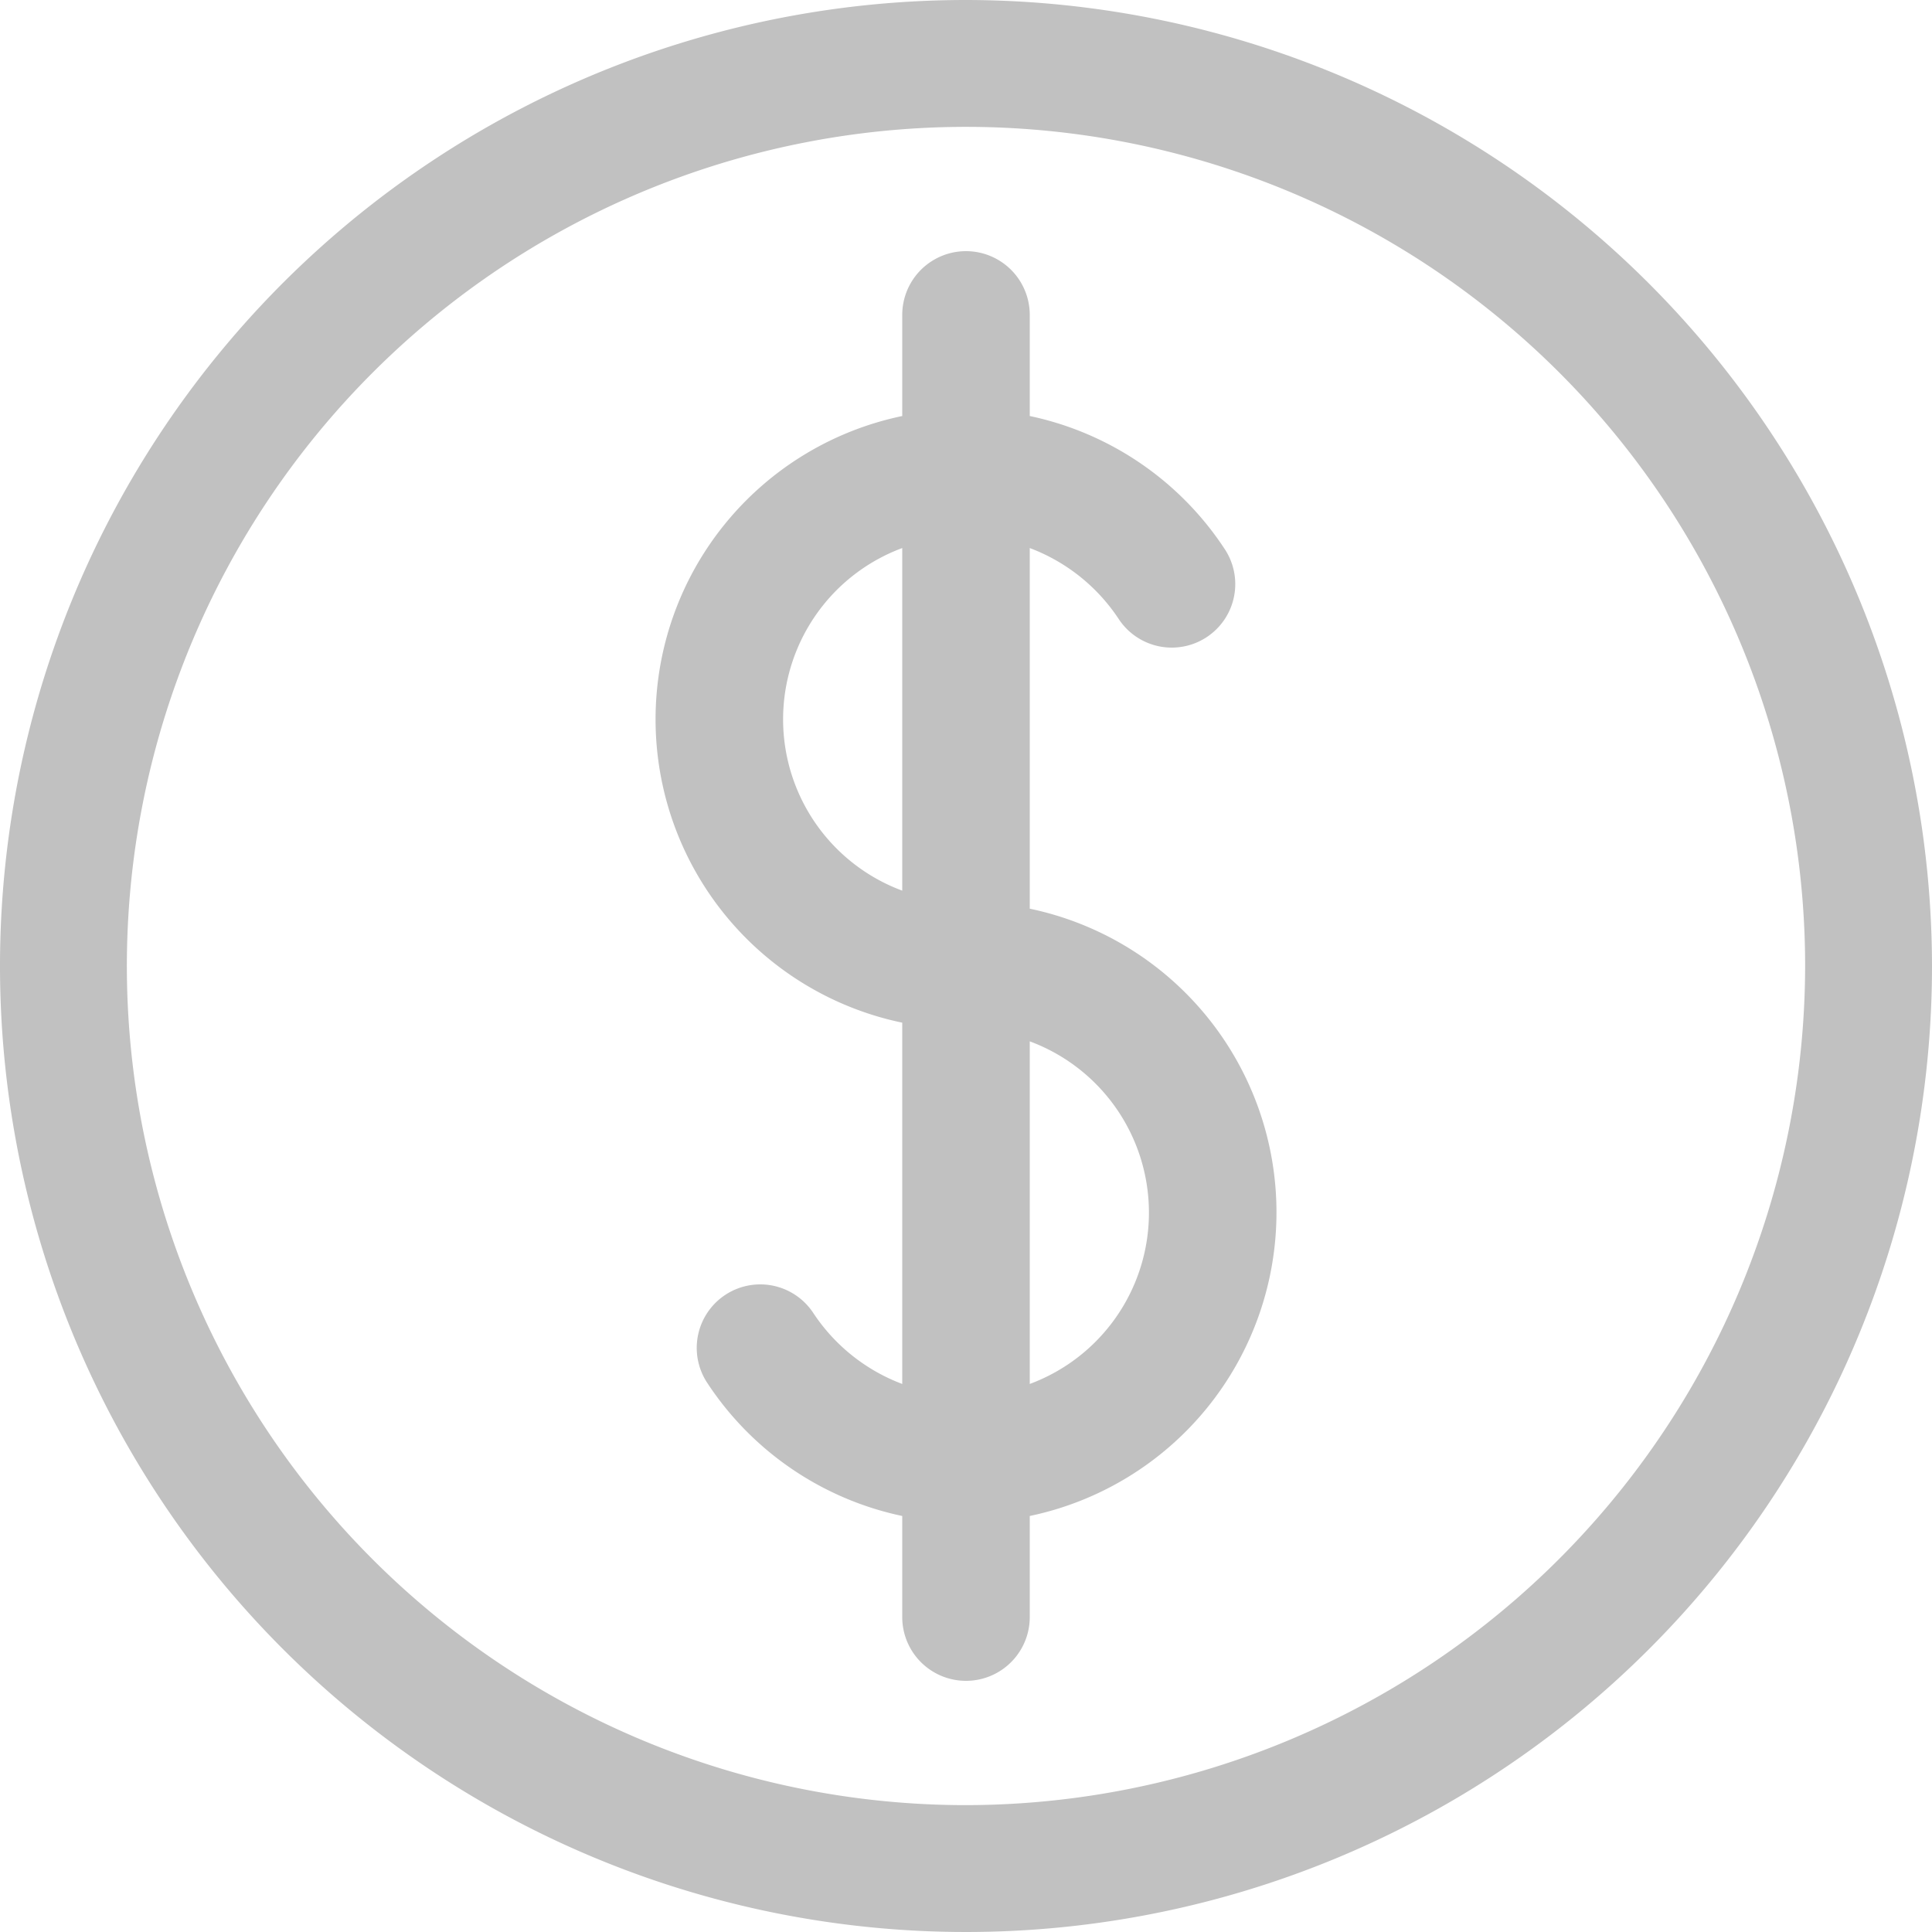 <svg xmlns="http://www.w3.org/2000/svg" width="30" height="30" viewBox="0 0 30 30">
<defs>
    <style>
      .cls-1 {
        fill: #c1c1c1;
        fill-rule: evenodd;
      }
    </style>
  </defs>
  <path id="icon" class="cls-1" d="M1010,3928a15,15,0,1,0,15,15A15.018,15.018,0,0,0,1010,3928Zm0,28.03a13.03,13.03,0,1,1,13.03-13.03A13.047,13.047,0,0,1,1010,3956.03Zm0.99-13.92v-5.6a2.862,2.862,0,0,1,1.38,1.1,0.986,0.986,0,0,0,1.65-1.08,4.807,4.807,0,0,0-3.03-2.07v-1.57a0.99,0.99,0,0,0-1.98,0v1.57a4.811,4.811,0,0,0,0,9.42v5.61a2.862,2.862,0,0,1-1.38-1.1,0.986,0.986,0,1,0-1.65,1.08,4.807,4.807,0,0,0,3.03,2.07v1.57a0.99,0.99,0,0,0,1.98,0v-1.57A4.817,4.817,0,0,0,1010.99,3942.11Zm-3.83-2.94a2.837,2.837,0,0,1,1.85-2.66v5.32A2.837,2.837,0,0,1,1007.16,3939.17Zm3.83,10.32v-5.32A2.837,2.837,0,0,1,1010.99,3949.49Z" transform="translate(-995 -3928)"/>
</svg>
